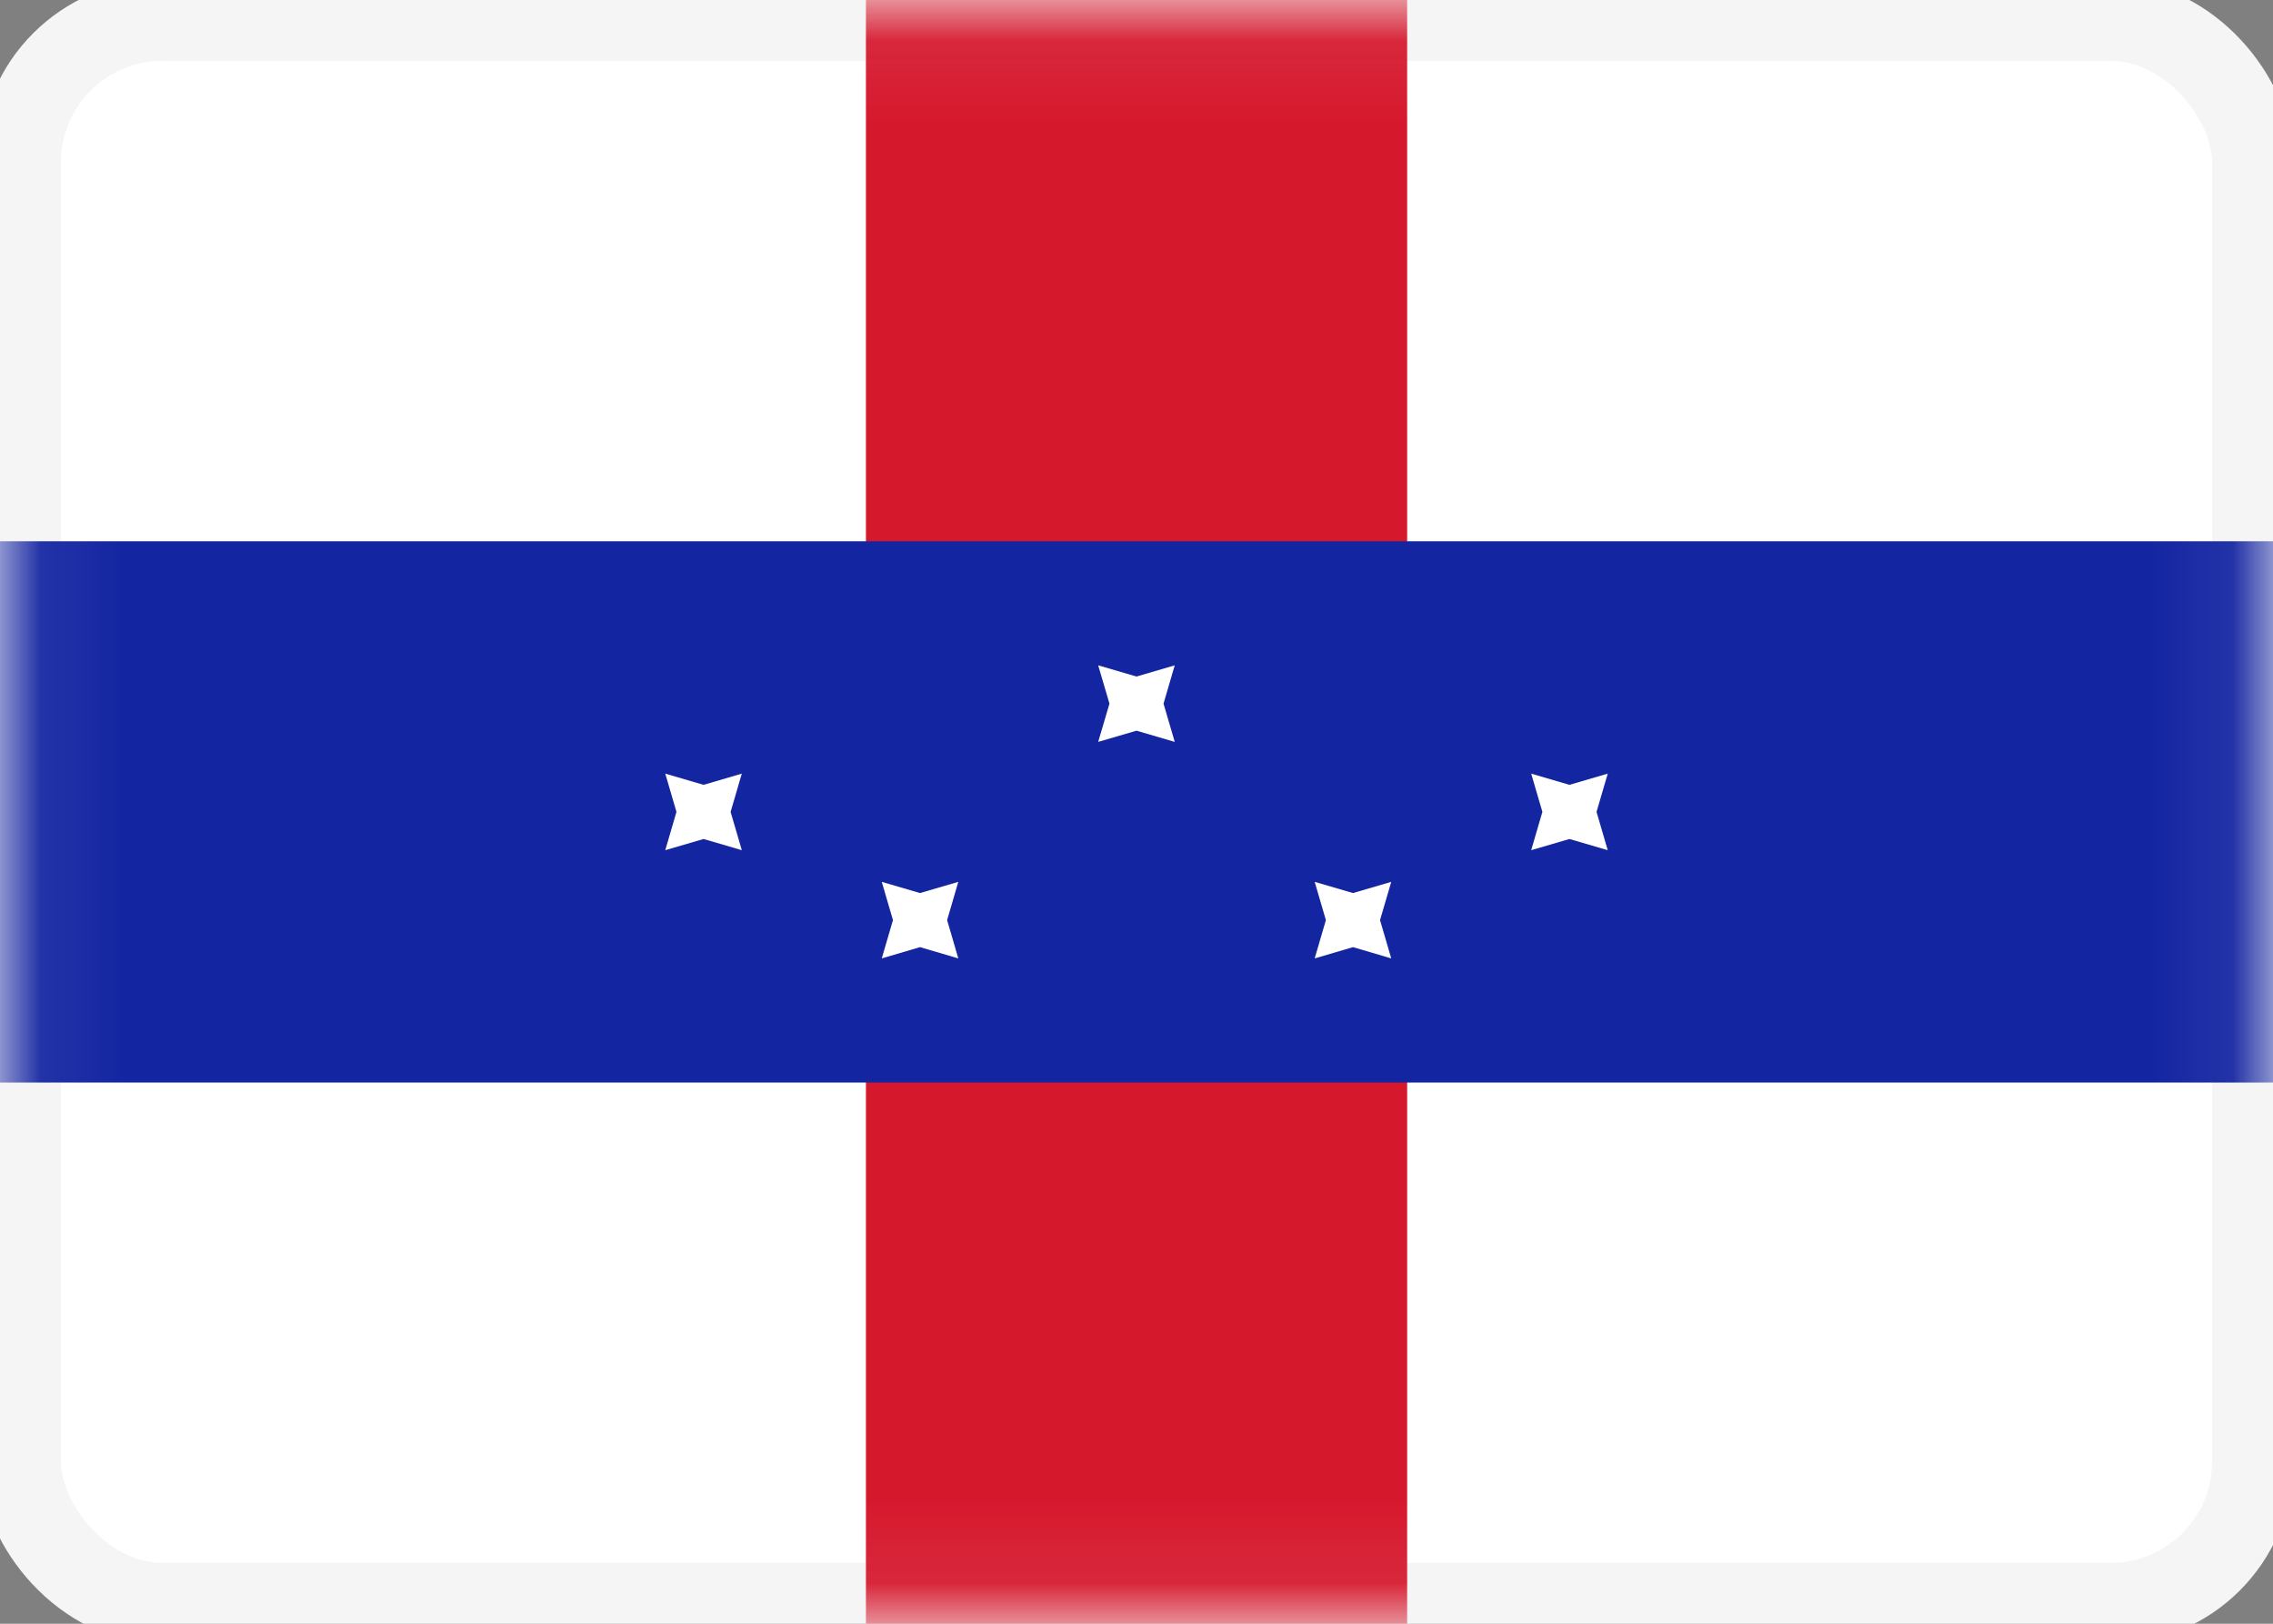 <svg width="28" height="20" viewBox="0 0 28 20" fill="none" xmlns="http://www.w3.org/2000/svg">
<rect x="0" y="0" width="28" height="20" fill="#808080" stroke="none"/>
<rect x="0.25" y="0.25" width="27.5" height="19.5" rx="1.75" fill="white" stroke="#F5F5F5" strokeWidth="0.5"/>
<mask id="mask0" style="mask-type:alpha" maskUnits="userSpaceOnUse" x="0" y="0" width="28" height="20">
<rect x="0.25" y="0.25" width="27.5" height="19.5" rx="1.75" fill="white" stroke="white" strokeWidth="0.5"/>
</mask>
<g mask="url(#mask0)">
<rect x="10.667" width="6.667" height="20" fill="#D6182D"/>
<rect y="6.667" width="28" height="6.667" fill="#1425A2"/>
<path fill-rule="evenodd" clip-rule="evenodd" d="M11.333 11.666L10.862 11.805L11 11.333L10.862 10.862L11.333 11L11.805 10.862L11.667 11.333L11.805 11.805L11.333 11.666Z" fill="white"/>
<path fill-rule="evenodd" clip-rule="evenodd" d="M16.667 11.666L16.195 11.805L16.333 11.333L16.195 10.862L16.667 11L17.138 10.862L17 11.333L17.138 11.805L16.667 11.666Z" fill="white"/>
<path fill-rule="evenodd" clip-rule="evenodd" d="M8.667 10.334L8.195 10.472L8.333 10L8.195 9.529L8.667 9.667L9.138 9.529L9 10L9.138 10.472L8.667 10.334Z" fill="white"/>
<path fill-rule="evenodd" clip-rule="evenodd" d="M19.333 10.334L18.862 10.472L19 10L18.862 9.529L19.333 9.667L19.805 9.529L19.667 10L19.805 10.472L19.333 10.334Z" fill="white"/>
<path fill-rule="evenodd" clip-rule="evenodd" d="M14 9L13.528 9.138L13.667 8.667L13.528 8.195L14 8.333L14.471 8.195L14.333 8.667L14.471 9.138L14 9Z" fill="white"/>
</g>
</svg>
